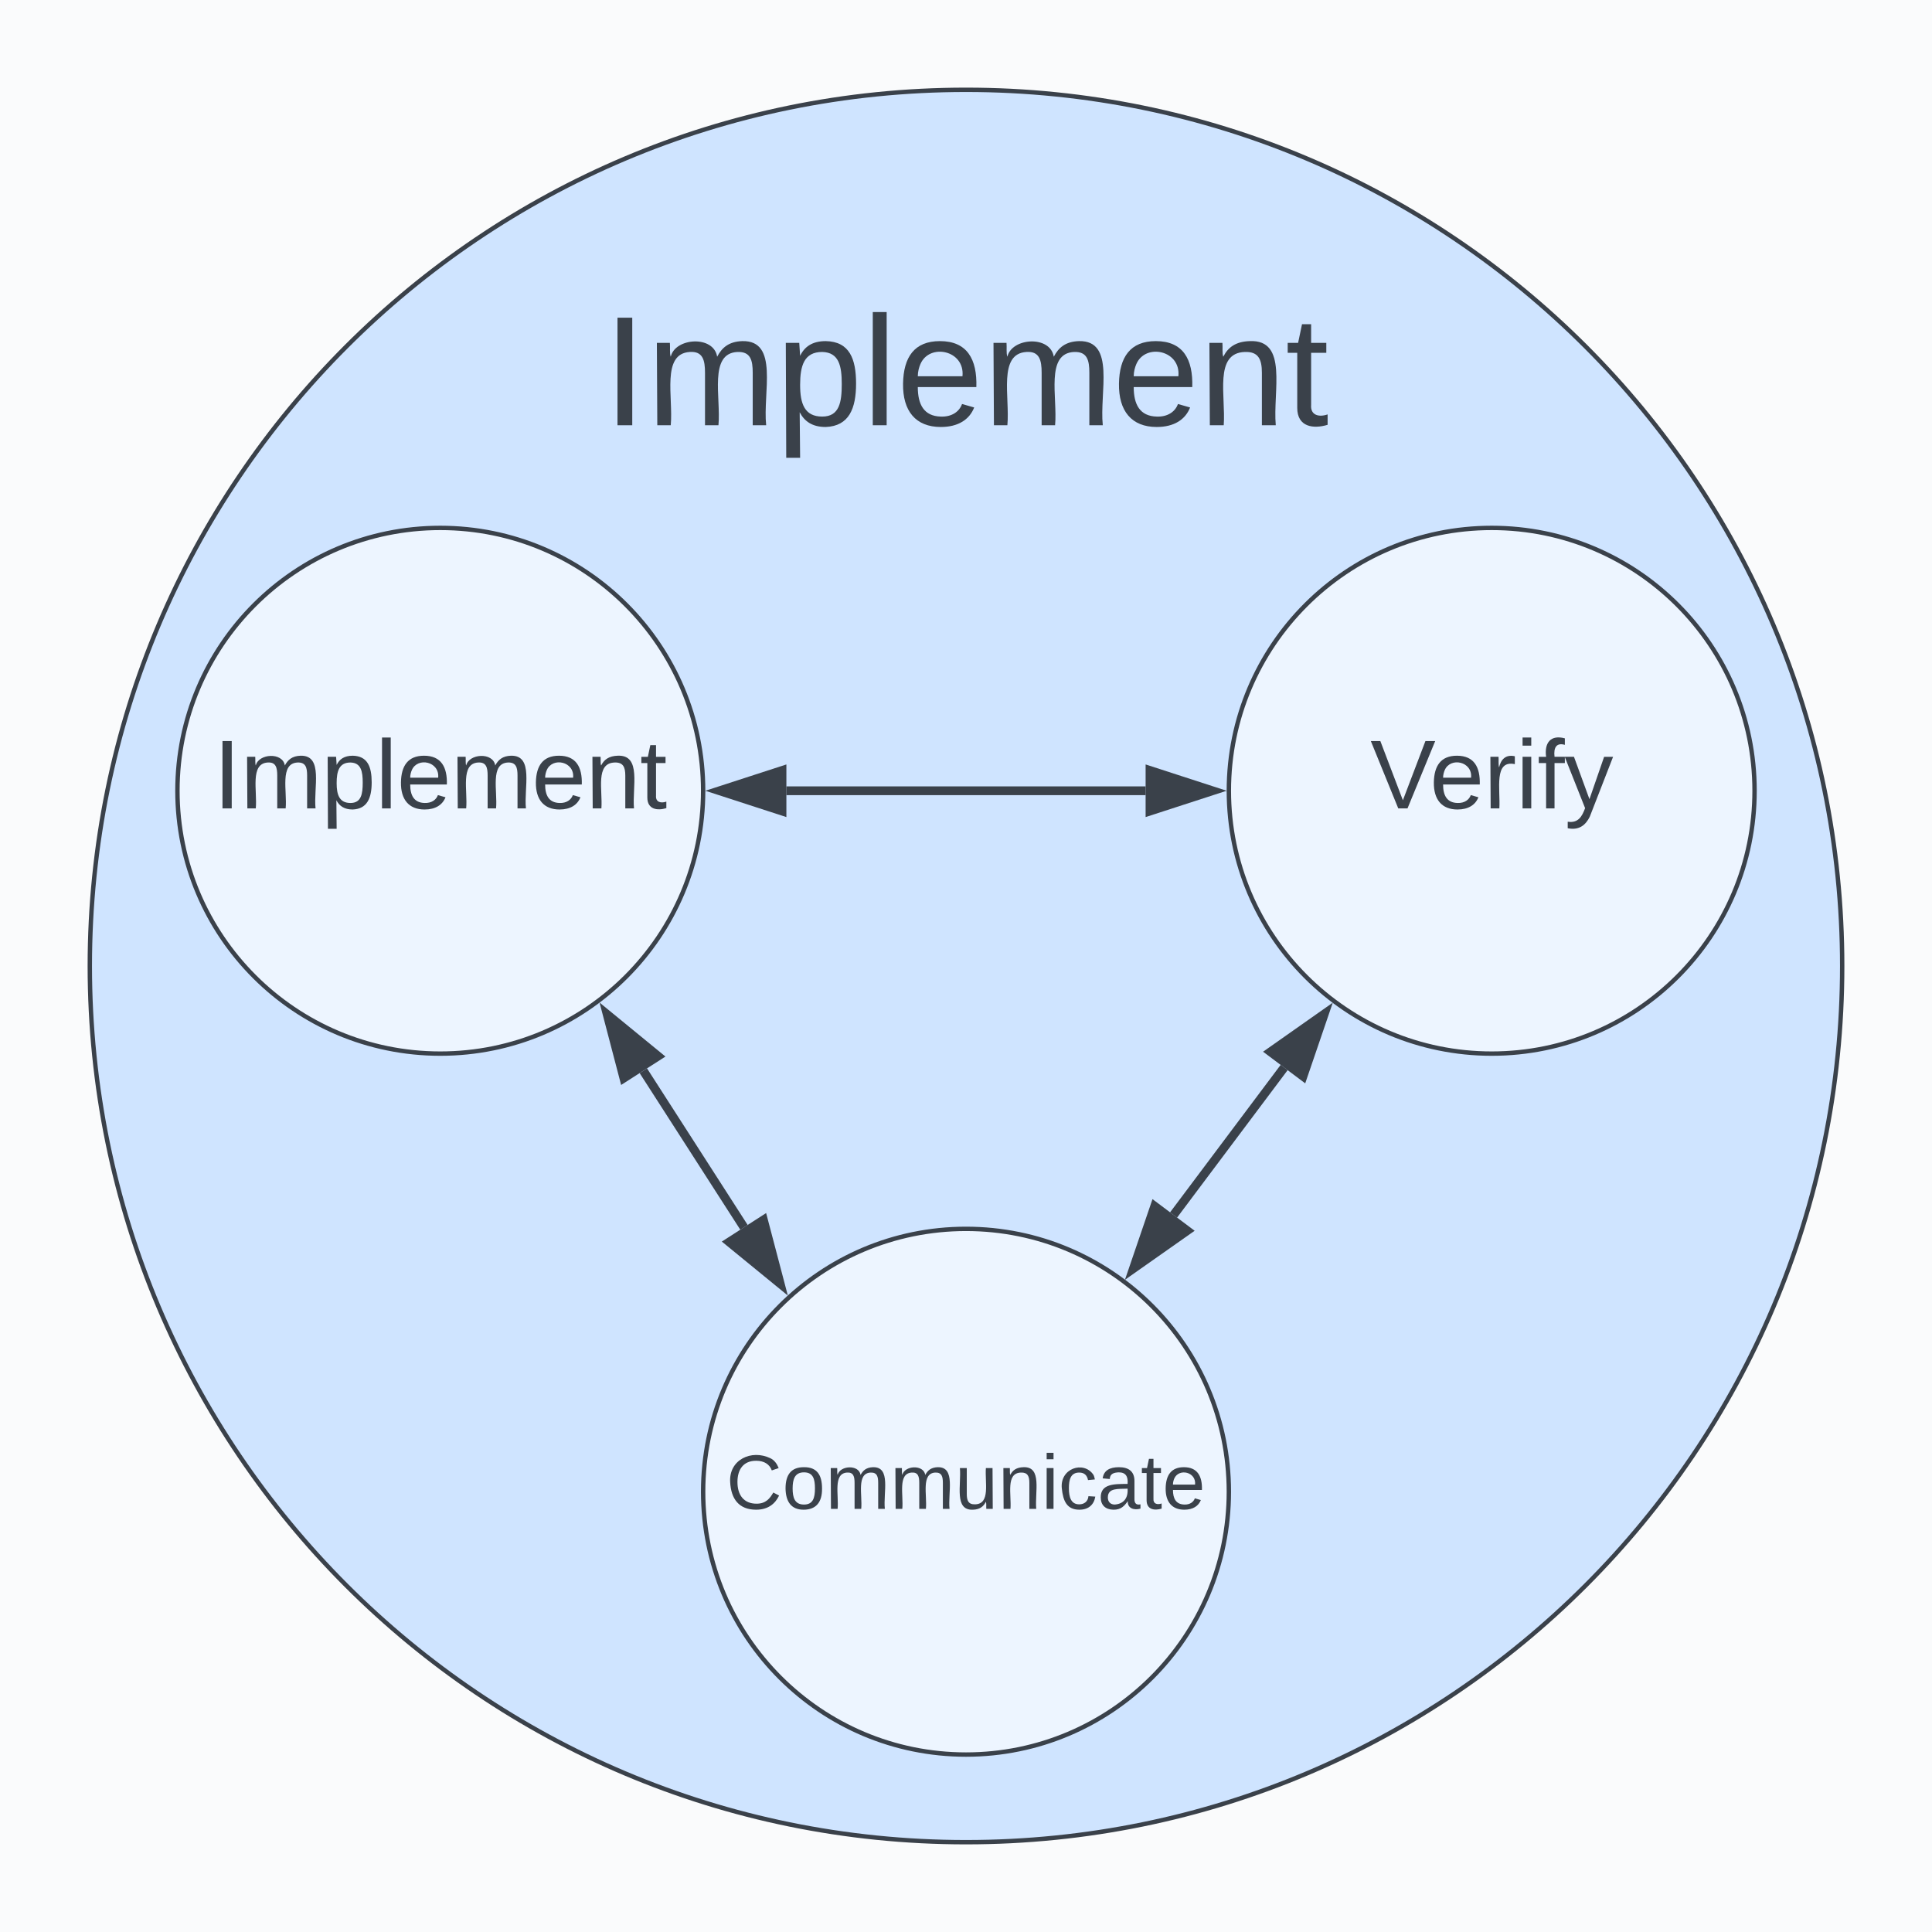 <svg xmlns="http://www.w3.org/2000/svg" xmlns:xlink="http://www.w3.org/1999/xlink" xmlns:lucid="lucid" width="441" height="441"><g transform="translate(-59.5 -59.5)" lucid:page-tab-id="3jM3S5p6xc5f"><path d="M0 0h1760v1360H0z" fill="#fafbfc"/><path d="M480 280c0 110.46-89.54 200-200 200S80 390.46 80 280 169.54 80 280 80s200 89.54 200 200z" stroke="#3a414a" fill="#cfe4ff"/><path d="M340 400c0 33.14-26.86 60-60 60s-60-26.86-60-60 26.86-60 60-60 60 26.86 60 60z" stroke="#3a414a" fill="#edf5ff"/><use xlink:href="#a" transform="matrix(1,0,0,1,225,345) translate(0.284 58.91)"/><path d="M220 240c0 33.14-26.86 60-60 60s-60-26.86-60-60 26.86-60 60-60 60 26.86 60 60z" stroke="#3a414a" fill="#edf5ff"/><use xlink:href="#b" transform="matrix(1,0,0,1,105,185) translate(3.241 59.028)"/><path d="M460 240c0 33.14-26.86 60-60 60s-60-26.86-60-60 26.86-60 60-60 60 26.86 60 60z" stroke="#3a414a" fill="#edf5ff"/><use xlink:href="#c" transform="matrix(1,0,0,1,345,185) translate(27.284 59.028)"/><path d="M229.32 339.65l-22.97-35.74" stroke="#3a414a" stroke-width="2" fill="none"/><path d="M237.58 352.5l-11.62-9.5 7.8-5.02zM198.1 291.07l11.6 9.5-7.8 5z" stroke="#3a414a" stroke-width="2" fill="#3a414a"/><path d="M327.38 336.83l25.24-33.66" stroke="#3a414a" stroke-width="2" fill="none"/><path d="M318.22 349.04l4.85-14.2 7.42 5.57zM361.78 290.96l-4.85 14.2-7.42-5.57z" stroke="#3a414a" stroke-width="2" fill="#3a414a"/><path d="M239 240h82" stroke="#3a414a" stroke-width="2" fill="none"/><path d="M223.74 240l14.26-4.63v9.26zM336.26 240L322 244.63v-9.26z" stroke="#3a414a" stroke-width="2" fill="#3a414a"/><path d="M160 126a6 6 0 0 1 6-6h228a6 6 0 0 1 6 6v48a6 6 0 0 1-6 6H166a6 6 0 0 1-6-6z" stroke="#000" stroke-opacity="0" fill="#fff" fill-opacity="0"/><use xlink:href="#d" transform="matrix(1,0,0,1,165,125) translate(32.185 31.569)"/><defs><path fill="#3a414a" d="M212-179c-10-28-35-45-73-45-59 0-87 40-87 99 0 60 29 101 89 101 43 0 62-24 78-52l27 14C228-24 195 4 139 4 59 4 22-46 18-125c-6-104 99-153 187-111 19 9 31 26 39 46" id="e"/><path fill="#3a414a" d="M100-194c62-1 85 37 85 99 1 63-27 99-86 99S16-35 15-95c0-66 28-99 85-99zM99-20c44 1 53-31 53-75 0-43-8-75-51-75s-53 32-53 75 10 74 51 75" id="f"/><path fill="#3a414a" d="M210-169c-67 3-38 105-44 169h-31v-121c0-29-5-50-35-48C34-165 62-65 56 0H25l-1-190h30c1 10-1 24 2 32 10-44 99-50 107 0 11-21 27-35 58-36 85-2 47 119 55 194h-31v-121c0-29-5-49-35-48" id="g"/><path fill="#3a414a" d="M84 4C-5 8 30-112 23-190h32v120c0 31 7 50 39 49 72-2 45-101 50-169h31l1 190h-30c-1-10 1-25-2-33-11 22-28 36-60 37" id="h"/><path fill="#3a414a" d="M117-194c89-4 53 116 60 194h-32v-121c0-31-8-49-39-48C34-167 62-67 57 0H25l-1-190h30c1 10-1 24 2 32 11-22 29-35 61-36" id="i"/><path fill="#3a414a" d="M24-231v-30h32v30H24zM24 0v-190h32V0H24" id="j"/><path fill="#3a414a" d="M96-169c-40 0-48 33-48 73s9 75 48 75c24 0 41-14 43-38l32 2c-6 37-31 61-74 61-59 0-76-41-82-99-10-93 101-131 147-64 4 7 5 14 7 22l-32 3c-4-21-16-35-41-35" id="k"/><path fill="#3a414a" d="M141-36C126-15 110 5 73 4 37 3 15-17 15-53c-1-64 63-63 125-63 3-35-9-54-41-54-24 1-41 7-42 31l-33-3c5-37 33-52 76-52 45 0 72 20 72 64v82c-1 20 7 32 28 27v20c-31 9-61-2-59-35zM48-53c0 20 12 33 32 33 41-3 63-29 60-74-43 2-92-5-92 41" id="l"/><path fill="#3a414a" d="M59-47c-2 24 18 29 38 22v24C64 9 27 4 27-40v-127H5v-23h24l9-43h21v43h35v23H59v120" id="m"/><path fill="#3a414a" d="M100-194c63 0 86 42 84 106H49c0 40 14 67 53 68 26 1 43-12 49-29l28 8c-11 28-37 45-77 45C44 4 14-33 15-96c1-61 26-98 85-98zm52 81c6-60-76-77-97-28-3 7-6 17-6 28h103" id="n"/><g id="a"><use transform="matrix(0.049,0,0,0.049,0,0)" xlink:href="#e"/><use transform="matrix(0.049,0,0,0.049,12.79,0)" xlink:href="#f"/><use transform="matrix(0.049,0,0,0.049,22.667,0)" xlink:href="#g"/><use transform="matrix(0.049,0,0,0.049,37.432,0)" xlink:href="#g"/><use transform="matrix(0.049,0,0,0.049,52.198,0)" xlink:href="#h"/><use transform="matrix(0.049,0,0,0.049,62.074,0)" xlink:href="#i"/><use transform="matrix(0.049,0,0,0.049,71.951,0)" xlink:href="#j"/><use transform="matrix(0.049,0,0,0.049,75.852,0)" xlink:href="#k"/><use transform="matrix(0.049,0,0,0.049,84.741,0)" xlink:href="#l"/><use transform="matrix(0.049,0,0,0.049,94.617,0)" xlink:href="#m"/><use transform="matrix(0.049,0,0,0.049,99.556,0)" xlink:href="#n"/></g><path fill="#3a414a" d="M33 0v-248h34V0H33" id="o"/><path fill="#3a414a" d="M115-194c55 1 70 41 70 98S169 2 115 4C84 4 66-9 55-30l1 105H24l-1-265h31l2 30c10-21 28-34 59-34zm-8 174c40 0 45-34 45-75s-6-73-45-74c-42 0-51 32-51 76 0 43 10 73 51 73" id="p"/><path fill="#3a414a" d="M24 0v-261h32V0H24" id="q"/><g id="b"><use transform="matrix(0.062,0,0,0.062,0,0)" xlink:href="#o"/><use transform="matrix(0.062,0,0,0.062,6.173,0)" xlink:href="#g"/><use transform="matrix(0.062,0,0,0.062,24.63,0)" xlink:href="#p"/><use transform="matrix(0.062,0,0,0.062,36.975,0)" xlink:href="#q"/><use transform="matrix(0.062,0,0,0.062,41.852,0)" xlink:href="#n"/><use transform="matrix(0.062,0,0,0.062,54.198,0)" xlink:href="#g"/><use transform="matrix(0.062,0,0,0.062,72.654,0)" xlink:href="#n"/><use transform="matrix(0.062,0,0,0.062,85,0)" xlink:href="#i"/><use transform="matrix(0.062,0,0,0.062,97.346,0)" xlink:href="#m"/></g><path fill="#3a414a" d="M137 0h-34L2-248h35l83 218 83-218h36" id="r"/><path fill="#3a414a" d="M114-163C36-179 61-72 57 0H25l-1-190h30c1 12-1 29 2 39 6-27 23-49 58-41v29" id="s"/><path fill="#3a414a" d="M101-234c-31-9-42 10-38 44h38v23H63V0H32v-167H5v-23h27c-7-52 17-82 69-68v24" id="t"/><path fill="#3a414a" d="M179-190L93 31C79 59 56 82 12 73V49c39 6 53-20 64-50L1-190h34L92-34l54-156h33" id="u"/><g id="c"><use transform="matrix(0.062,0,0,0.062,0,0)" xlink:href="#r"/><use transform="matrix(0.062,0,0,0.062,13.58,0)" xlink:href="#n"/><use transform="matrix(0.062,0,0,0.062,25.926,0)" xlink:href="#s"/><use transform="matrix(0.062,0,0,0.062,33.272,0)" xlink:href="#j"/><use transform="matrix(0.062,0,0,0.062,38.148,0)" xlink:href="#t"/><use transform="matrix(0.062,0,0,0.062,44.321,0)" xlink:href="#u"/></g><g id="d"><use transform="matrix(0.099,0,0,0.099,0,0)" xlink:href="#o"/><use transform="matrix(0.099,0,0,0.099,9.877,0)" xlink:href="#g"/><use transform="matrix(0.099,0,0,0.099,39.407,0)" xlink:href="#p"/><use transform="matrix(0.099,0,0,0.099,59.16,0)" xlink:href="#q"/><use transform="matrix(0.099,0,0,0.099,66.963,0)" xlink:href="#n"/><use transform="matrix(0.099,0,0,0.099,86.716,0)" xlink:href="#g"/><use transform="matrix(0.099,0,0,0.099,116.247,0)" xlink:href="#n"/><use transform="matrix(0.099,0,0,0.099,136,0)" xlink:href="#i"/><use transform="matrix(0.099,0,0,0.099,155.753,0)" xlink:href="#m"/></g></defs></g></svg>